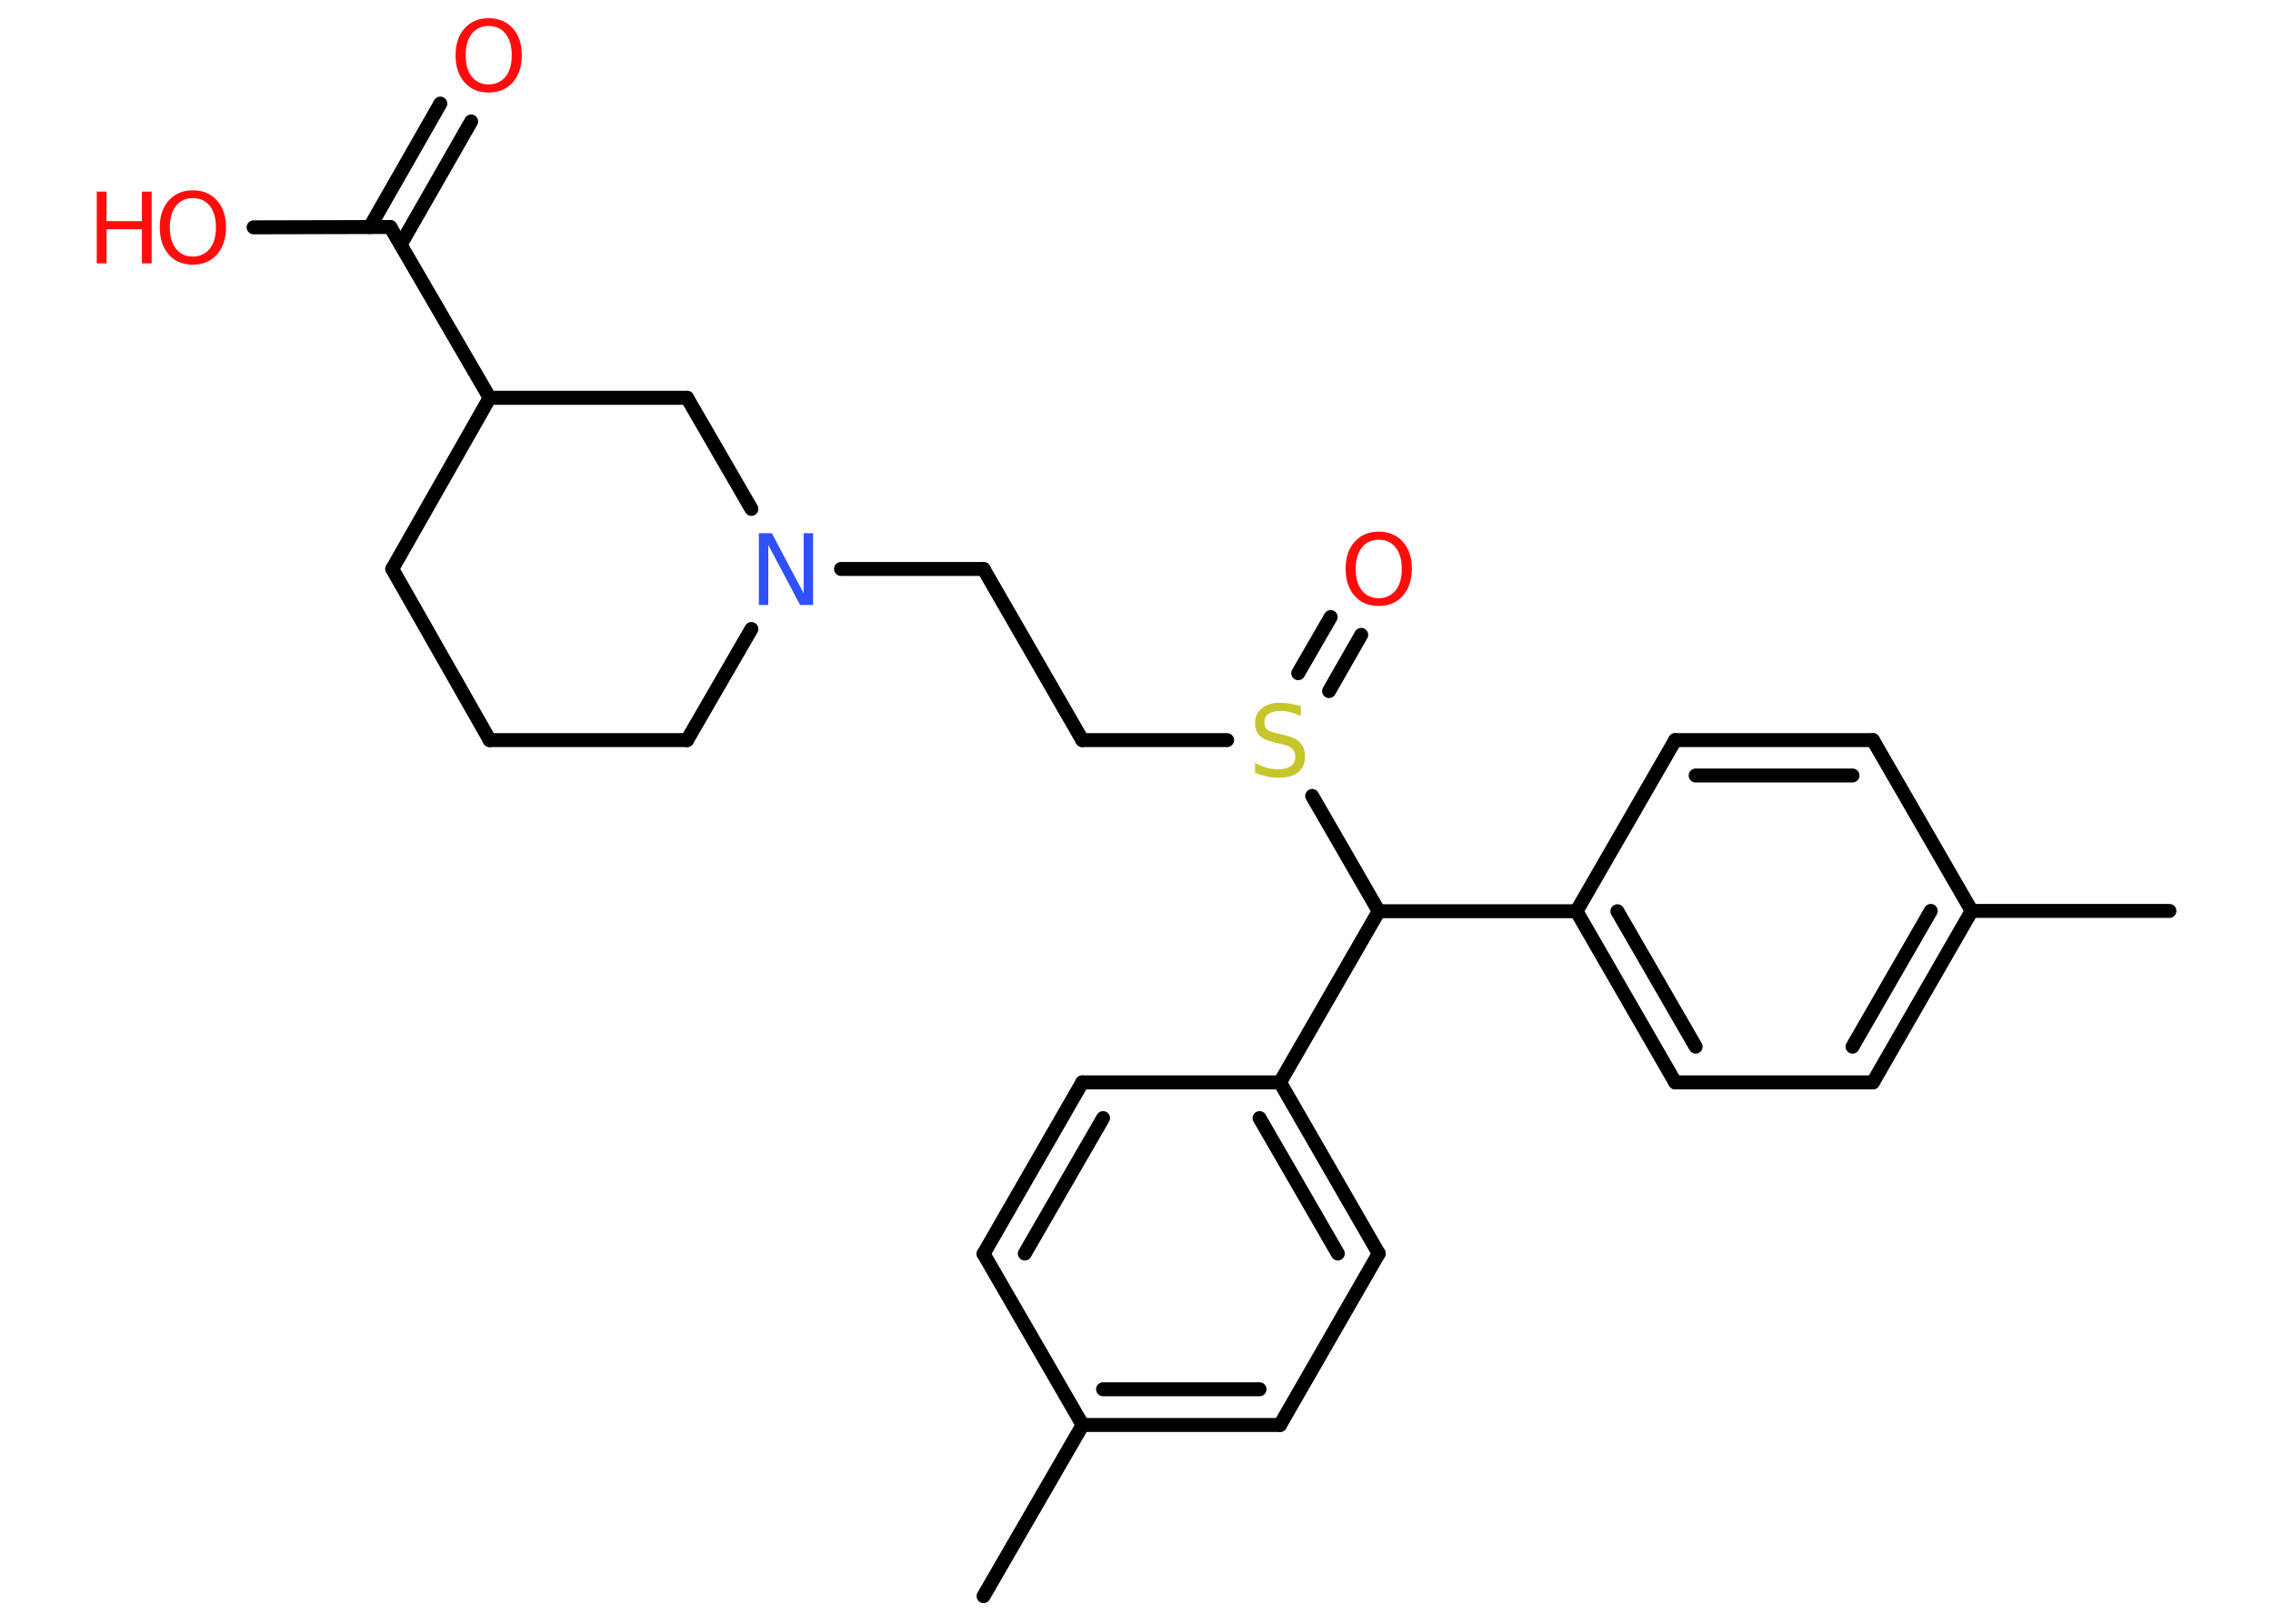 <?xml version='1.0' encoding='UTF-8'?>
<!DOCTYPE svg PUBLIC "-//W3C//DTD SVG 1.1//EN" "http://www.w3.org/Graphics/SVG/1.1/DTD/svg11.dtd">
<svg version='1.2' xmlns='http://www.w3.org/2000/svg' xmlns:xlink='http://www.w3.org/1999/xlink' width='70.0mm' height='50.0mm' viewBox='0 0 70.0 50.0'>
  <desc>Generated by the Chemistry Development Kit (http://github.com/cdk)</desc>
  <g stroke-linecap='round' stroke-linejoin='round' stroke='#000000' stroke-width='.43' fill='#FF0D0D'>
    <rect x='.0' y='.0' width='70.0' height='50.0' fill='#FFFFFF' stroke='none'/>
    <g id='mol1' class='mol'>
      <line id='mol1bnd1' class='bond' x1='66.81' y1='28.05' x2='60.72' y2='28.05'/>
      <g id='mol1bnd2' class='bond'>
        <line x1='57.68' y1='33.33' x2='60.72' y2='28.05'/>
        <line x1='57.05' y1='32.23' x2='59.46' y2='28.05'/>
      </g>
      <line id='mol1bnd3' class='bond' x1='57.68' y1='33.33' x2='51.59' y2='33.33'/>
      <g id='mol1bnd4' class='bond'>
        <line x1='48.55' y1='28.06' x2='51.59' y2='33.33'/>
        <line x1='49.81' y1='28.06' x2='52.22' y2='32.23'/>
      </g>
      <line id='mol1bnd5' class='bond' x1='48.55' y1='28.06' x2='42.46' y2='28.06'/>
      <line id='mol1bnd6' class='bond' x1='42.46' y1='28.06' x2='39.42' y2='33.33'/>
      <g id='mol1bnd7' class='bond'>
        <line x1='42.46' y1='38.6' x2='39.42' y2='33.33'/>
        <line x1='41.2' y1='38.6' x2='38.79' y2='34.43'/>
      </g>
      <line id='mol1bnd8' class='bond' x1='42.46' y1='38.6' x2='39.42' y2='43.88'/>
      <g id='mol1bnd9' class='bond'>
        <line x1='33.34' y1='43.88' x2='39.42' y2='43.88'/>
        <line x1='33.97' y1='42.78' x2='38.79' y2='42.78'/>
      </g>
      <line id='mol1bnd10' class='bond' x1='33.34' y1='43.88' x2='30.29' y2='49.15'/>
      <line id='mol1bnd11' class='bond' x1='33.34' y1='43.88' x2='30.29' y2='38.61'/>
      <g id='mol1bnd12' class='bond'>
        <line x1='33.33' y1='33.33' x2='30.29' y2='38.61'/>
        <line x1='33.97' y1='34.43' x2='31.56' y2='38.6'/>
      </g>
      <line id='mol1bnd13' class='bond' x1='39.42' y1='33.33' x2='33.33' y2='33.33'/>
      <line id='mol1bnd14' class='bond' x1='42.46' y1='28.06' x2='40.41' y2='24.51'/>
      <g id='mol1bnd15' class='bond'>
        <line x1='39.98' y1='20.73' x2='40.98' y2='19.0'/>
        <line x1='40.93' y1='21.28' x2='41.92' y2='19.55'/>
      </g>
      <line id='mol1bnd16' class='bond' x1='37.79' y1='22.79' x2='33.33' y2='22.79'/>
      <line id='mol1bnd17' class='bond' x1='33.33' y1='22.79' x2='30.29' y2='17.52'/>
      <line id='mol1bnd18' class='bond' x1='30.29' y1='17.52' x2='25.9' y2='17.52'/>
      <line id='mol1bnd19' class='bond' x1='23.14' y1='19.37' x2='21.16' y2='22.79'/>
      <line id='mol1bnd20' class='bond' x1='21.16' y1='22.79' x2='15.08' y2='22.79'/>
      <line id='mol1bnd21' class='bond' x1='15.08' y1='22.79' x2='12.08' y2='17.52'/>
      <line id='mol1bnd22' class='bond' x1='12.08' y1='17.52' x2='15.08' y2='12.25'/>
      <line id='mol1bnd23' class='bond' x1='15.08' y1='12.25' x2='12.02' y2='6.99'/>
      <g id='mol1bnd24' class='bond'>
        <line x1='11.39' y1='6.99' x2='13.56' y2='3.19'/>
        <line x1='12.34' y1='7.53' x2='14.51' y2='3.74'/>
      </g>
      <line id='mol1bnd25' class='bond' x1='12.02' y1='6.99' x2='7.81' y2='7.0'/>
      <line id='mol1bnd26' class='bond' x1='15.08' y1='12.25' x2='21.16' y2='12.25'/>
      <line id='mol1bnd27' class='bond' x1='23.14' y1='15.67' x2='21.16' y2='12.25'/>
      <line id='mol1bnd28' class='bond' x1='48.55' y1='28.06' x2='51.59' y2='22.79'/>
      <g id='mol1bnd29' class='bond'>
        <line x1='57.68' y1='22.79' x2='51.59' y2='22.79'/>
        <line x1='57.05' y1='23.88' x2='52.22' y2='23.88'/>
      </g>
      <line id='mol1bnd30' class='bond' x1='60.72' y1='28.05' x2='57.68' y2='22.79'/>
      <path id='mol1atm14' class='atom' d='M40.06 21.76v.29q-.17 -.08 -.32 -.12q-.15 -.04 -.29 -.04q-.24 .0 -.38 .09q-.13 .09 -.13 .27q.0 .15 .09 .22q.09 .07 .33 .12l.18 .04q.33 .07 .49 .23q.16 .16 .16 .43q.0 .32 -.21 .49q-.21 .17 -.63 .17q-.16 .0 -.33 -.04q-.18 -.04 -.37 -.11v-.31q.18 .1 .36 .15q.17 .05 .34 .05q.26 .0 .4 -.1q.14 -.1 .14 -.29q.0 -.16 -.1 -.25q-.1 -.09 -.33 -.14l-.18 -.04q-.34 -.07 -.48 -.21q-.15 -.14 -.15 -.39q.0 -.3 .21 -.46q.21 -.17 .57 -.17q.15 .0 .32 .03q.16 .03 .33 .08z' stroke='none' fill='#C6C62C'/>
      <path id='mol1atm15' class='atom' d='M42.46 16.62q-.33 .0 -.52 .24q-.19 .24 -.19 .66q.0 .42 .19 .66q.19 .24 .52 .24q.32 .0 .52 -.24q.19 -.24 .19 -.66q.0 -.42 -.19 -.66q-.19 -.24 -.52 -.24zM42.46 16.37q.46 .0 .74 .31q.28 .31 .28 .83q.0 .52 -.28 .84q-.28 .31 -.74 .31q-.47 .0 -.74 -.31q-.28 -.31 -.28 -.84q.0 -.52 .28 -.83q.28 -.31 .74 -.31z' stroke='none'/>
      <path id='mol1atm18' class='atom' d='M23.37 16.42h.4l.98 1.85v-1.85h.29v2.21h-.4l-.98 -1.85v1.85h-.29v-2.21z' stroke='none' fill='#3050F8'/>
      <path id='mol1atm24' class='atom' d='M15.05 .8q-.33 .0 -.52 .24q-.19 .24 -.19 .66q.0 .42 .19 .66q.19 .24 .52 .24q.32 .0 .52 -.24q.19 -.24 .19 -.66q.0 -.42 -.19 -.66q-.19 -.24 -.52 -.24zM15.05 .56q.46 .0 .74 .31q.28 .31 .28 .83q.0 .52 -.28 .84q-.28 .31 -.74 .31q-.47 .0 -.74 -.31q-.28 -.31 -.28 -.84q.0 -.52 .28 -.83q.28 -.31 .74 -.31z' stroke='none'/>
      <g id='mol1atm25' class='atom'>
        <path d='M5.94 6.1q-.33 .0 -.52 .24q-.19 .24 -.19 .66q.0 .42 .19 .66q.19 .24 .52 .24q.32 .0 .52 -.24q.19 -.24 .19 -.66q.0 -.42 -.19 -.66q-.19 -.24 -.52 -.24zM5.94 5.86q.46 .0 .74 .31q.28 .31 .28 .83q.0 .52 -.28 .84q-.28 .31 -.74 .31q-.47 .0 -.74 -.31q-.28 -.31 -.28 -.84q.0 -.52 .28 -.83q.28 -.31 .74 -.31z' stroke='none'/>
        <path d='M2.98 5.9h.3v.91h1.09v-.91h.3v2.21h-.3v-1.05h-1.09v1.05h-.3v-2.21z' stroke='none'/>
      </g>
    </g>
  </g>
</svg>
